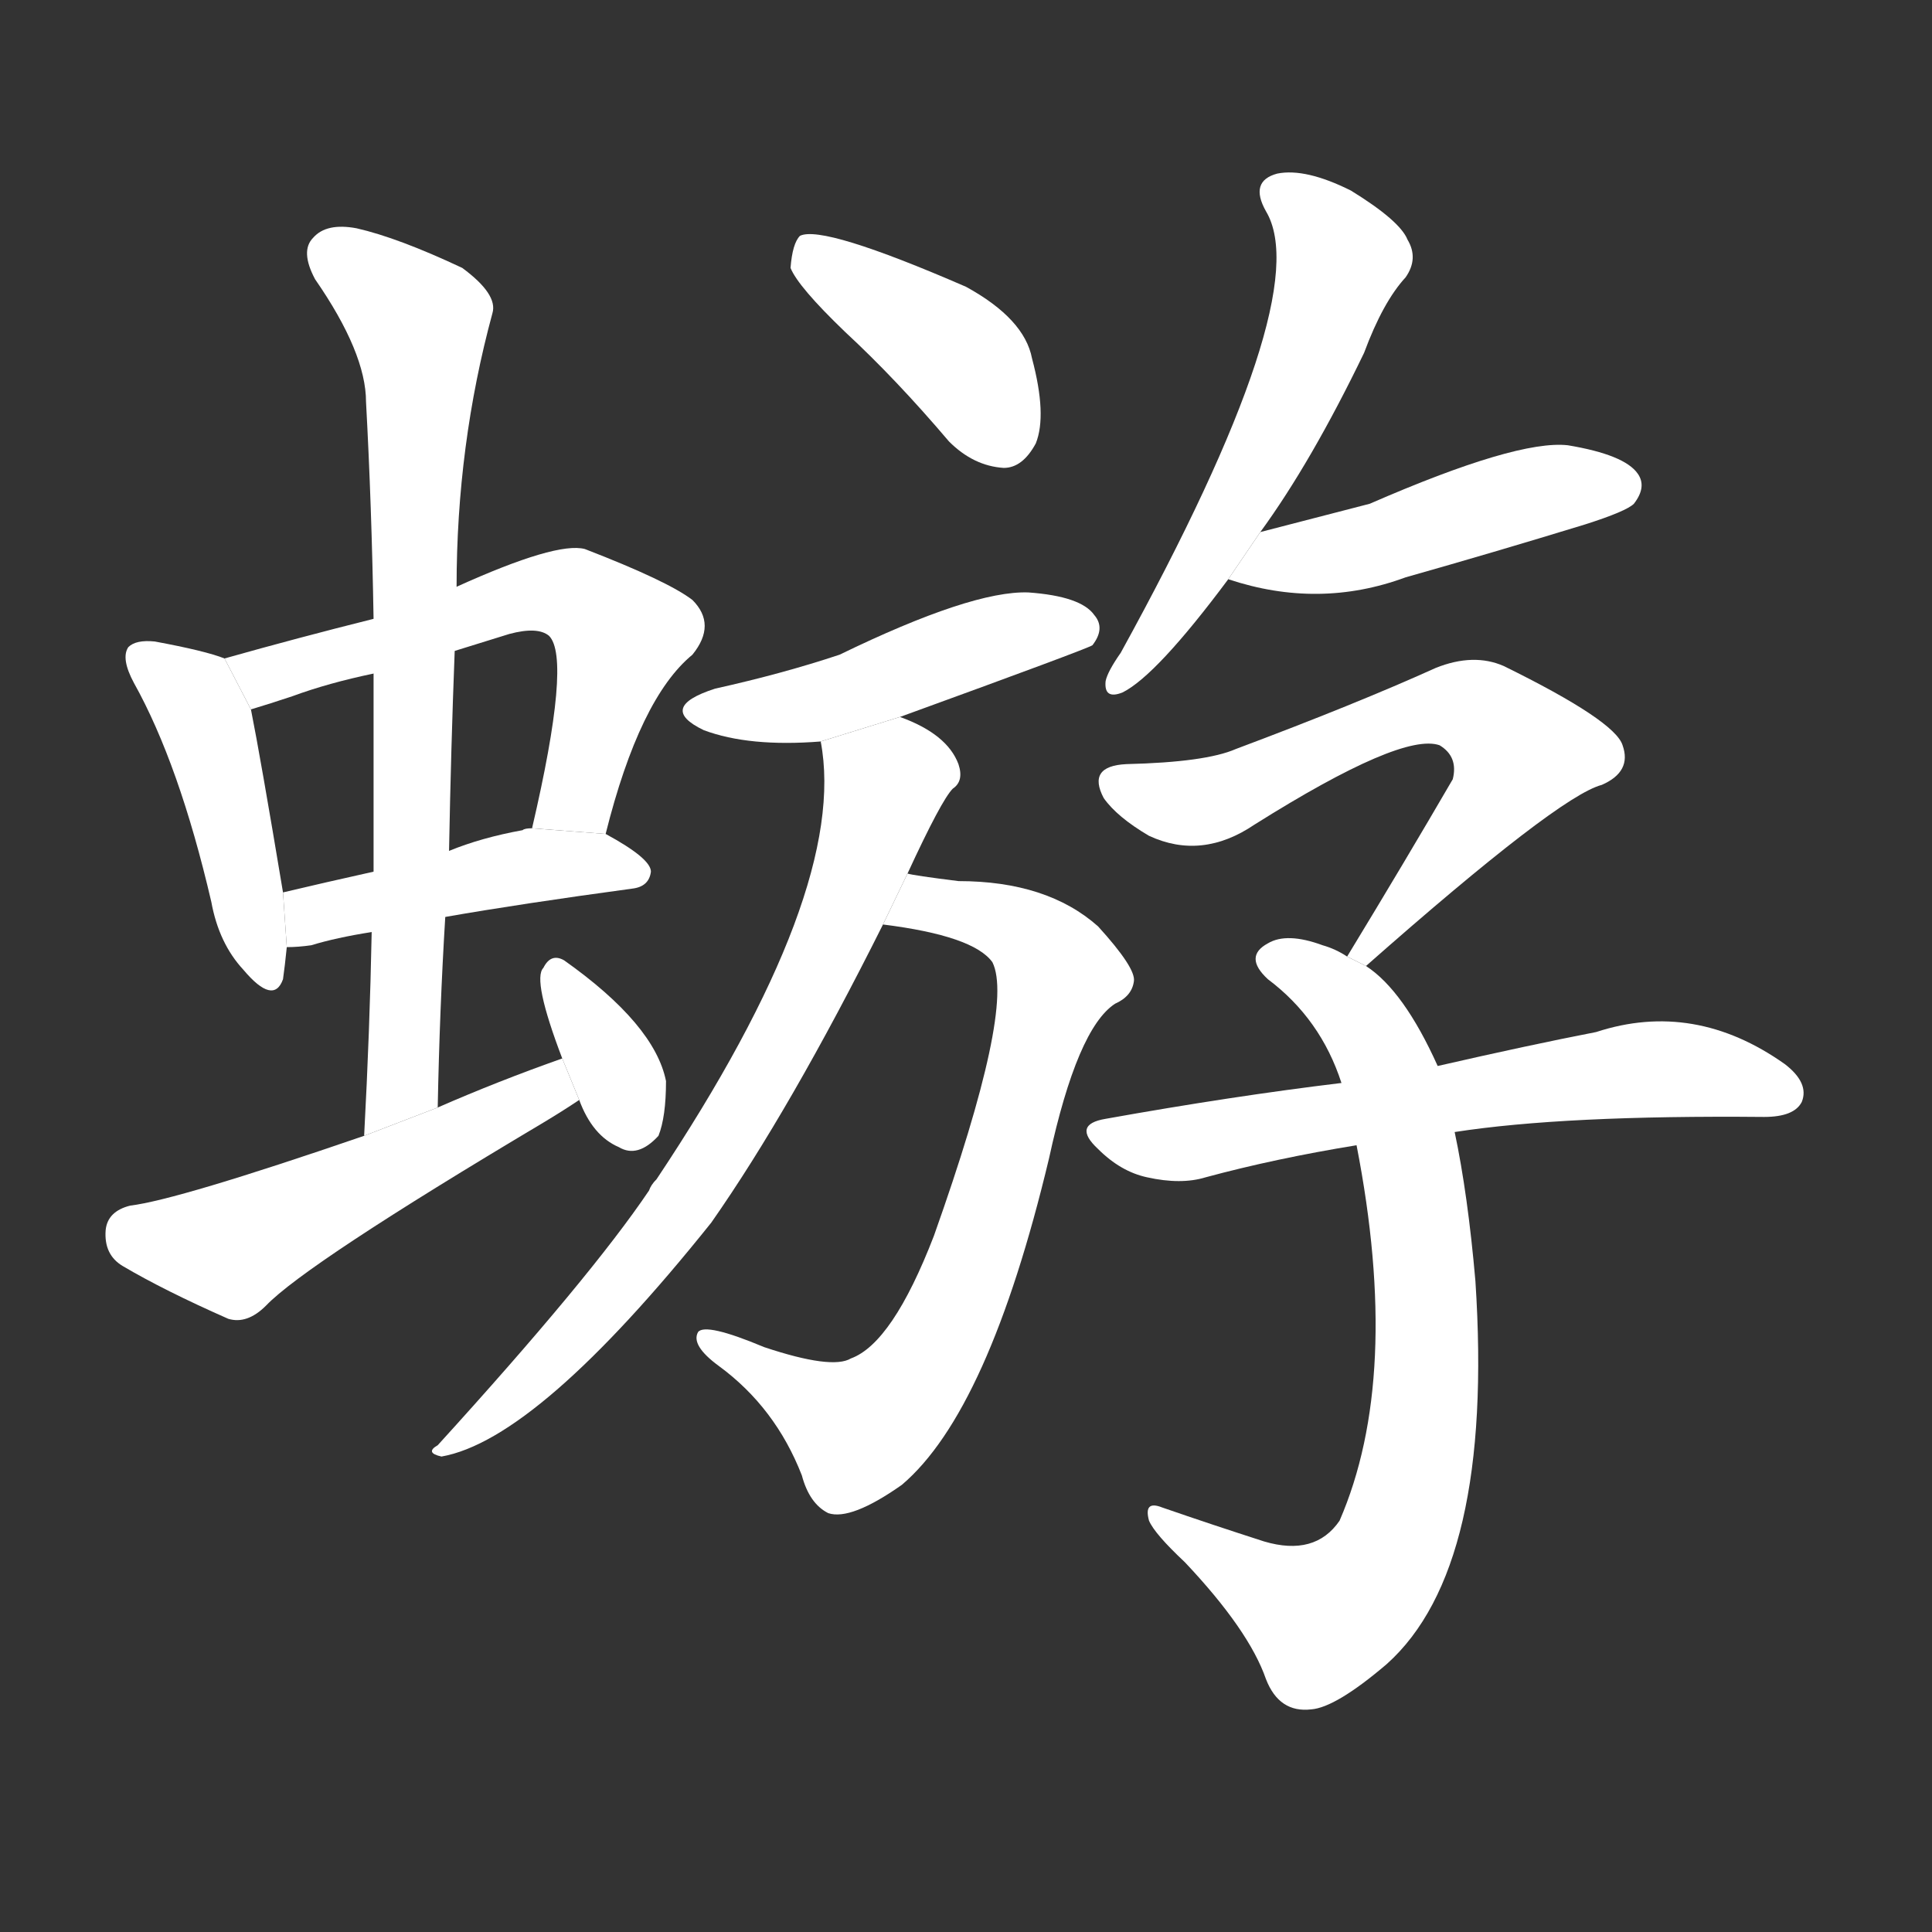 <!-- u8763_you2_mayfly_ephemera_strigata -->
<!-- 8763 -->
<!-- 8763 -->
<!-- 8763 -->
<svg viewBox="0 0 1024 1024">
  <rect x="0" y="0" width="1024" height="1024" fill="#333333" stroke="none"/>
  <g transform="scale(1, -1) translate(0, -900)">
    <path fill="#FFFFFF" d="M 119 551 Q 109 555 82 560 Q 72 561 68 557 Q 64 551 71 538 Q 95 495 112 422 Q 116 400 129 386 Q 145 367 150 381 Q 151 388 152 398 L 150 427 Q 138 499 133 524 L 119 551 Z"></path>
    <path fill="#FFFFFF" d="M 321 458 Q 339 530 367 553 Q 380 569 367 582 Q 354 592 310 609 Q 295 613 242 589 L 198 572 Q 158 562 119 551 L 133 524 Q 143 527 155 531 Q 174 538 198 543 L 241 555 Q 254 559 270 564 Q 285 568 291 563 Q 303 551 282 461 L 321 458 Z"></path>
    <path fill="#FFFFFF" d="M 236 414 Q 276 421 335 429 Q 344 430 345 438 Q 345 445 321 458 L 282 461 Q 278 461 277 460 Q 255 456 238 449 L 198 438 Q 171 432 150 427 L 152 398 Q 158 398 165 399 Q 178 403 197 406 L 236 414 Z"></path>
    <path fill="#FFFFFF" d="M 232 313 Q 233 365 236 414 L 238 449 Q 239 503 241 555 L 242 589 Q 242 664 261 734 Q 264 744 245 758 Q 211 774 189 779 Q 173 782 166 774 Q 159 767 167 752 Q 194 713 194 687 Q 197 632 198 572 L 198 543 Q 198 492 198 438 L 197 406 Q 196 354 193 298 L 232 313 Z"></path>
    <path fill="#FFFFFF" d="M 298 339 Q 264 327 232 313 L 193 298 Q 94 264 69 261 Q 57 258 56 248 Q 55 235 65 229 Q 87 216 121 201 Q 131 198 141 208 Q 162 230 288 305 Q 298 311 307 317 L 298 339 Z"></path>
    <path fill="#FFFFFF" d="M 307 317 Q 314 298 328 292 Q 338 286 349 298 Q 353 308 353 327 Q 347 357 299 391 Q 292 395 288 387 Q 282 381 298 339 L 307 317 Z"></path>
    <path fill="#FFFFFF" d="M 448 724 Q 475 699 503 666 Q 516 653 532 652 Q 542 652 549 665 Q 555 680 547 710 Q 543 731 512 748 Q 436 781 424 775 Q 420 771 419 758 Q 423 748 448 724 Z"></path>
    <path fill="#FFFFFF" d="M 477 520 Q 576 556 579 558 Q 586 567 580 574 Q 573 584 545 586 Q 515 587 445 553 Q 415 543 379 535 Q 348 525 373 513 Q 397 504 435 507 L 477 520 Z"></path>
    <path fill="#FFFFFF" d="M 468 410 Q 516 404 526 390 Q 538 366 495 245 Q 473 188 451 180 Q 441 174 405 186 Q 374 199 370 194 Q 366 187 381 176 Q 411 154 425 118 Q 429 103 439 98 Q 451 94 478 113 Q 524 152 556 286 Q 571 355 591 368 Q 600 372 601 380 Q 602 387 582 409 Q 555 433 508 433 Q 484 436 481 437 L 468 410 Z"></path>
    <path fill="#FFFFFF" d="M 481 437 Q 499 476 505 482 Q 511 486 508 495 Q 502 511 477 520 L 435 507 Q 450 428 348 275 Q 345 272 344 269 Q 313 223 232 134 Q 225 130 234 128 Q 285 137 377 252 Q 419 312 468 410 L 481 437 Z"></path>
    <path fill="#FFFFFF" d="M 668 618 Q 695 655 723 713 Q 733 740 745 753 Q 752 763 746 773 Q 742 783 716 799 Q 692 811 677 808 Q 662 804 671 788 Q 698 743 594 554 Q 587 544 586 539 Q 585 529 595 533 Q 613 542 651 593 L 668 618 Z"></path>
    <path fill="#FFFFFF" d="M 651 593 Q 699 577 745 594 Q 791 607 840 622 Q 862 629 866 633 Q 873 642 868 649 Q 861 659 831 664 Q 804 667 726 633 L 668 618 L 651 593 Z"></path>
    <path fill="#FFFFFF" d="M 724 388 Q 826 478 849 484 Q 865 491 860 505 Q 856 518 797 547 Q 781 554 761 546 Q 719 527 655 503 Q 639 496 597 495 Q 576 494 585 477 Q 592 467 609 457 Q 637 444 665 463 Q 743 512 763 505 Q 773 499 770 487 Q 745 444 714 393 L 724 388 Z"></path>
    <path fill="#FFFFFF" d="M 762 335 Q 744 375 724 388 L 714 393 Q 708 397 701 399 Q 682 406 672 400 Q 659 393 672 381 Q 700 360 711 326 L 719 293 Q 743 170 710 94 Q 697 75 670 83 Q 642 92 616 101 Q 606 105 609 94 Q 612 87 628 72 Q 662 36 671 10 Q 678 -8 695 -6 Q 708 -5 735 18 Q 792 69 782 221 Q 778 267 771 300 L 762 335 Z"></path>
    <path fill="#FFFFFF" d="M 771 300 Q 829 309 935 308 Q 951 308 955 316 Q 959 326 946 336 Q 898 370 846 353 Q 810 346 762 335 L 711 326 Q 653 319 586 307 Q 568 304 582 291 Q 594 279 608 276 Q 626 272 639 276 Q 676 286 719 293 L 771 300 Z"></path>
  </g>
</svg>
